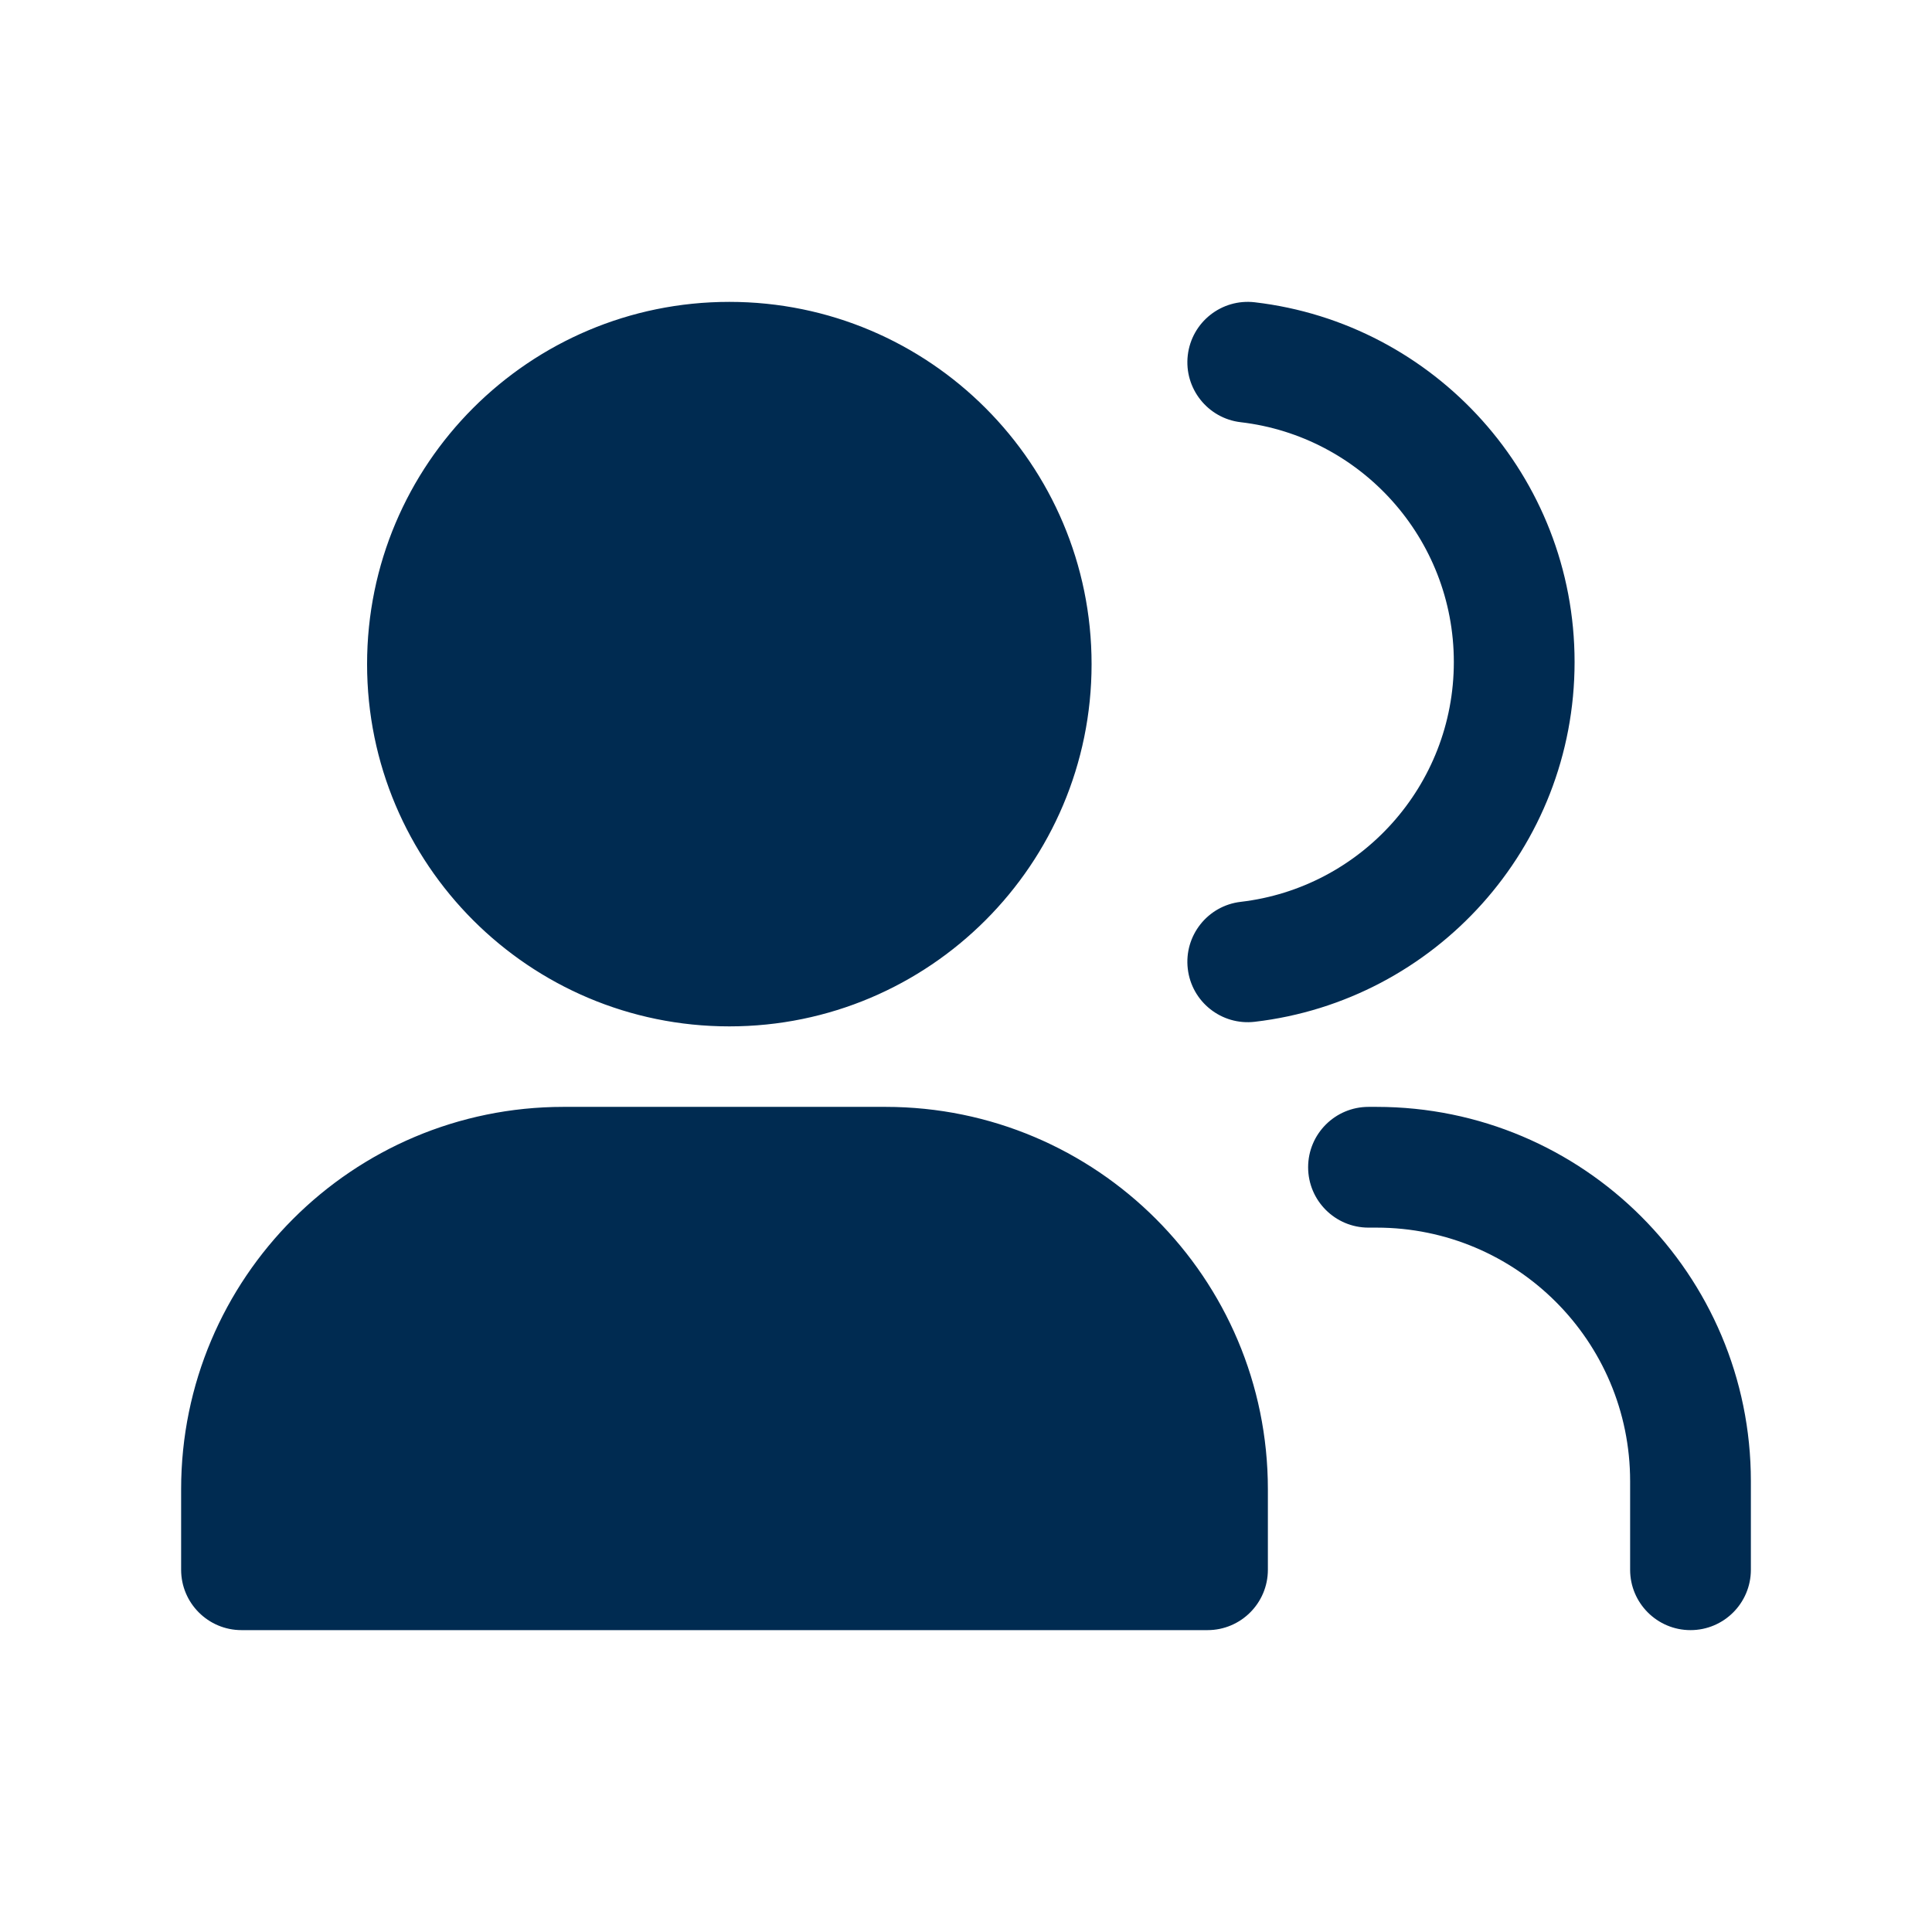 <svg width="24" height="24" viewBox="0 0 24 24" fill="none" xmlns="http://www.w3.org/2000/svg">
<path fill-rule="evenodd" clip-rule="evenodd" d="M14.755,4.413c0.048,-0.411 0.42,-0.706 0.832,-0.658c2.237,0.261 3.973,2.162 3.973,4.469c0,2.307 -1.736,4.208 -3.973,4.469c-0.411,0.048 -0.784,-0.246 -0.832,-0.658c-0.048,-0.411 0.246,-0.784 0.658,-0.832c1.49,-0.174 2.647,-1.442 2.647,-2.979c0,-1.537 -1.157,-2.805 -2.647,-2.979c-0.411,-0.048 -0.706,-0.421 -0.658,-0.832zM13.56,8.25c0,2.485 -2.015,4.5 -4.5,4.5c-2.485,0 -4.5,-2.015 -4.5,-4.5c0,-2.485 2.015,-4.5 4.5,-4.5c2.485,0 4.5,2.015 4.5,4.5zM2.25,18.5c0,-2.623 2.127,-4.75 4.75,-4.75h4c2.623,0 4.75,2.127 4.75,4.75v1c0,0.414 -0.336,0.75 -0.75,0.75h-12c-0.414,0 -0.75,-0.336 -0.75,-0.75zM17.1,13.75c2.568,0 4.65,2.082 4.65,4.65v1.1c0,0.414 -0.336,0.75 -0.75,0.75c-0.414,0 -0.75,-0.336 -0.75,-0.75v-1.1c0,-1.74 -1.41,-3.15 -3.15,-3.15h-0.1c-0.414,0 -0.75,-0.336 -0.75,-0.75c0,-0.414 0.336,-0.75 0.75,-0.75z" fill="#002B51"/>
</svg>
